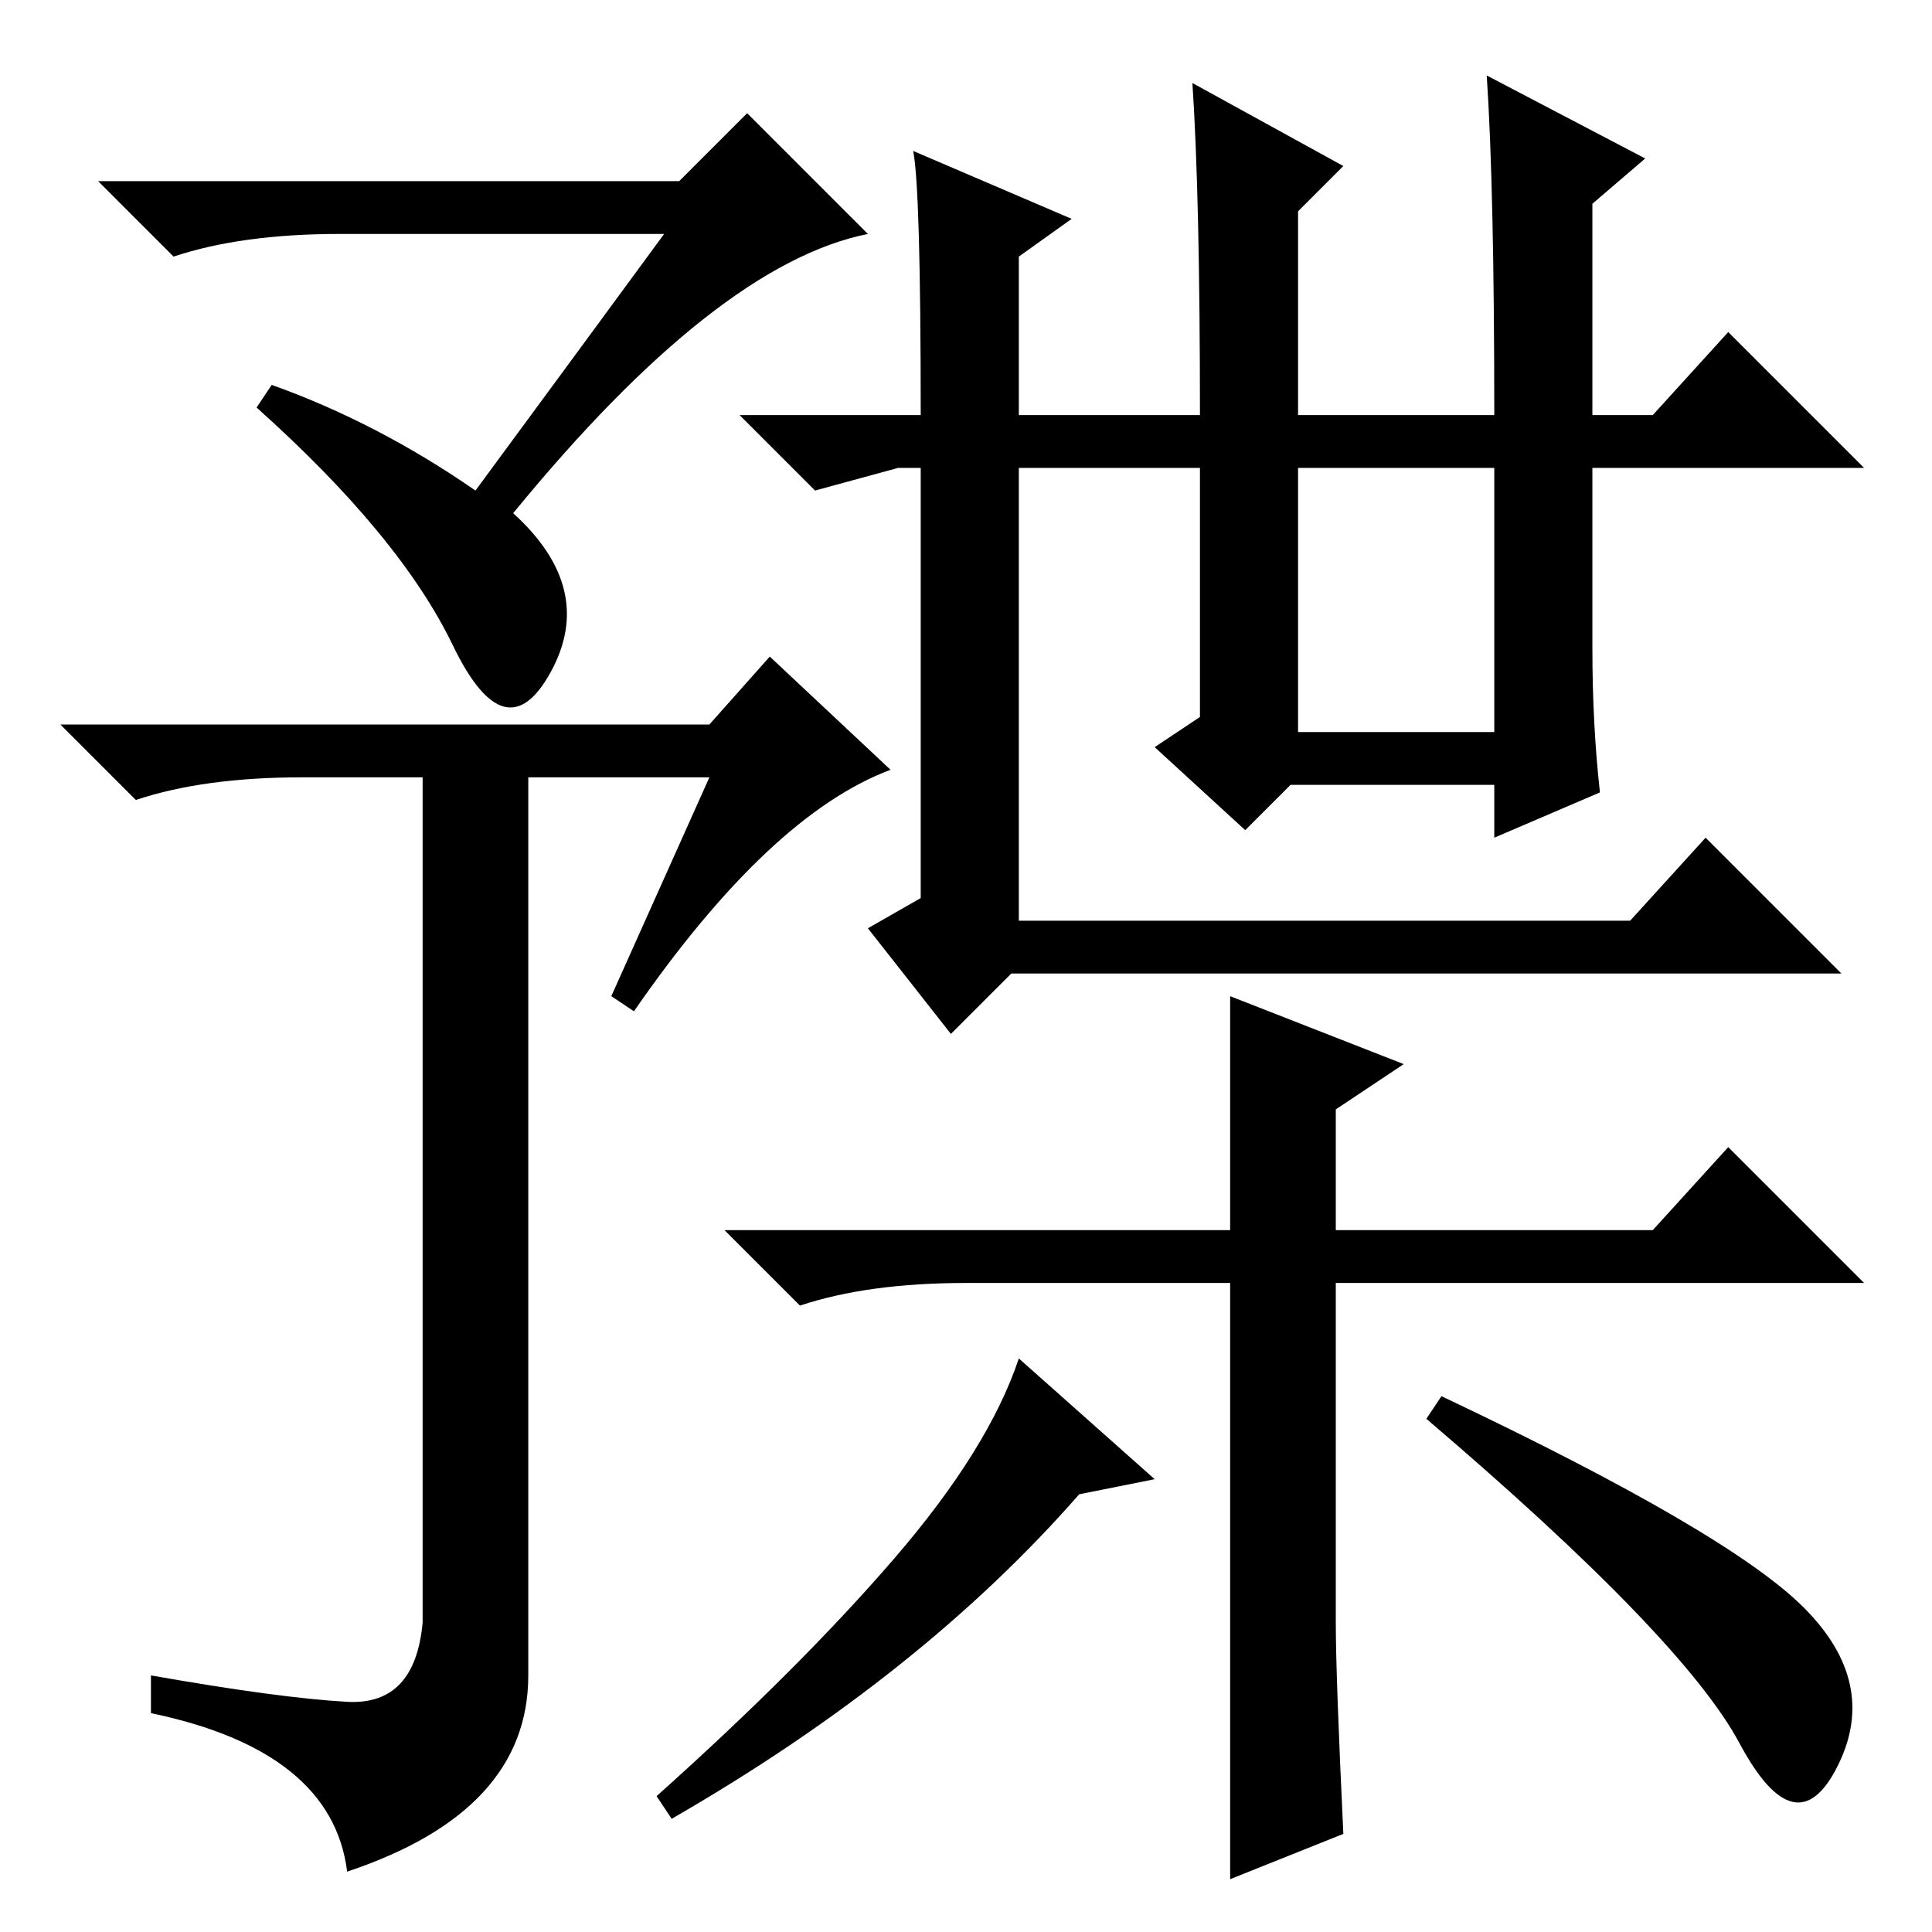 <?xml version="1.0" standalone="no"?>
<!DOCTYPE svg PUBLIC "-//W3C//DTD SVG 1.1//EN" "http://www.w3.org/Graphics/SVG/1.1/DTD/svg11.dtd" >
<svg xmlns="http://www.w3.org/2000/svg" xmlns:xlink="http://www.w3.org/1999/xlink" version="1.1" viewBox="0 -36 256 256">
  <g transform="matrix(1 0 0 -1 0 220)">
   <path fill="currentColor"
d="M99 241l16 -16q-20 -4 -47 -37q11 -10 5 -21t-13 3.5t-26 31.5l2 3q14 -5 27 -14q14 19 25 34h-43q-13 0 -22 -3l-10 10h77zM102 169l16 -15q-16 -6 -34 -32l-3 2l13 29h-24v-119q0 -18 -24 -26q-2 16 -26 21v5q17 -3 26 -3.5t10 10.5v112h-16q-13 0 -22 -3l-10 10h86z
M172 159h26v35h-26v-35zM211 170q0 -10 1 -19l-14 -6v7h-27l-6 -6l-12 11l6 4v33h-24v-60h81l10 11l18 -18h-110l-8 -8l-11 14l7 4v57h-3l-11 -3l-10 10h24q0 30 -1 35l21 -9l-7 -5v-21h24q0 29 -1 44l20 -11l-6 -6v-27h26q0 30 -1 45l21 -11l-7 -6v-28h8l10 11l18 -18h-36
v-24zM191 71q38 -18 48 -28t4.5 -21t-13 3t-41.5 43zM153 60l-10 -2q-21 -24 -54 -43l-2 3q19 17 31.5 31.5t16.5 26.5zM128 86q-13 0 -22 -3l-10 10h67v31l23 -9l-9 -6v-16h42l10 11l18 -18h-70v-45q0 -7 1 -28l-15 -6v79h-35z" />
  </g>

</svg>
